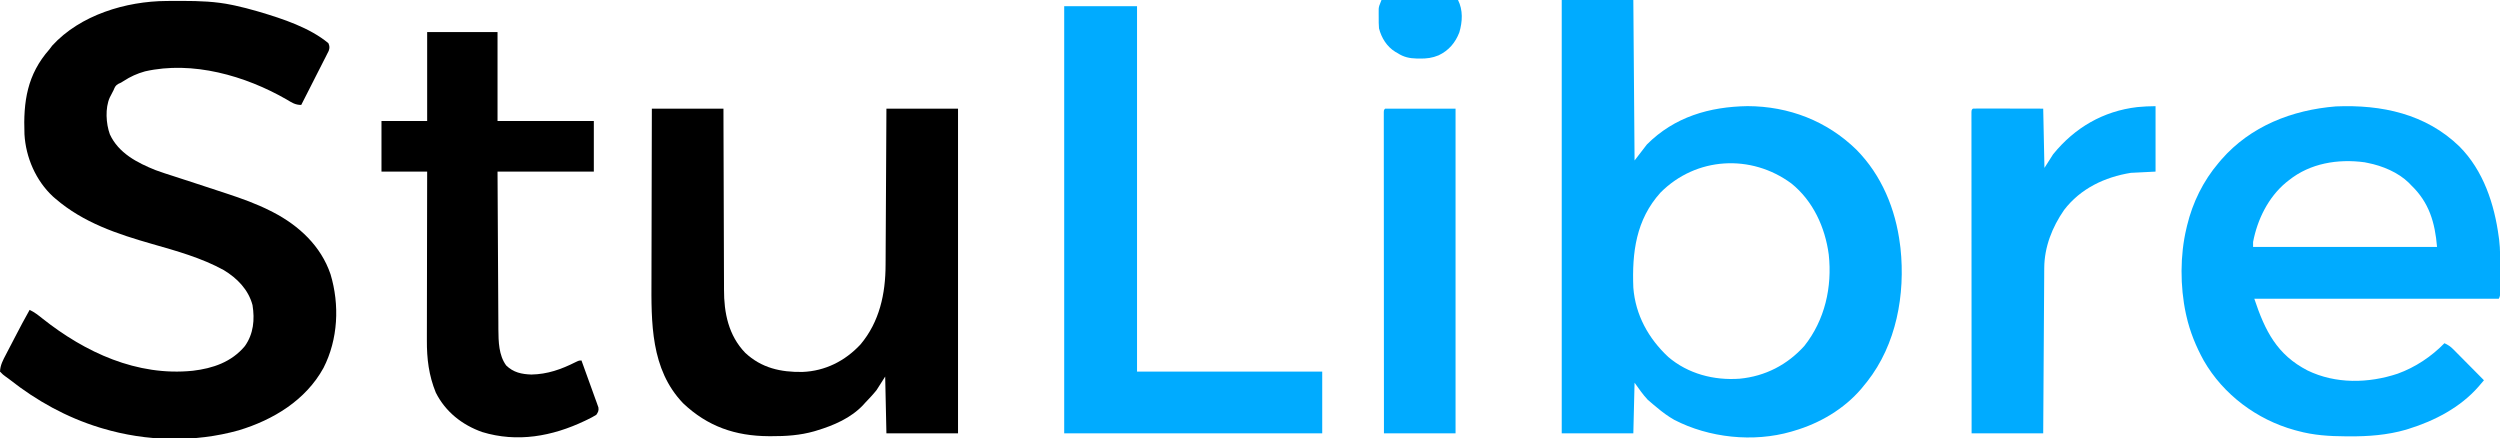 <?xml version="1.0" encoding="UTF-8"?>
<svg version="1.1" xmlns="http://www.w3.org/2000/svg" width="2025" height="355">
<path d="M0 0 C19.14 0 38.28 0 58 0 C58.33 42.9 58.66 85.8 59 130 C62.3 125.71 65.6 121.42 69 117 C91.332 94.668 119.669 86.434 150.548 85.961 C183.946 86.068 214.81 97.935 238.688 121.25 C259.107 141.885 270.456 169.402 274 198 C274.129 198.98 274.258 199.959 274.391 200.969 C278.399 238.523 271.067 279.02 247.324 309.172 C246.557 310.105 245.79 311.038 245 312 C243.896 313.369 243.896 313.369 242.77 314.766 C228.547 331.442 208.886 342.923 188 349 C187.298 349.212 186.597 349.423 185.874 349.642 C155.193 358.496 119.24 354.645 91.125 340.062 C86.021 337.152 81.481 333.789 77 330 C75.763 328.981 75.763 328.981 74.5 327.941 C73.654 327.218 72.809 326.495 71.938 325.75 C70.806 324.783 70.806 324.783 69.652 323.797 C65.654 319.581 62.417 314.699 59 310 C58.67 323.53 58.34 337.06 58 351 C38.86 351 19.72 351 0 351 C0 235.17 0 119.34 0 0 Z M80 156 C60.175 177.994 56.873 204.449 58 233 C59.715 255.158 70.237 274.125 86.301 289.152 C102.357 302.843 123.329 308.268 144.141 306.746 C164.772 304.791 182.703 295.533 196.535 280.188 C213.159 259.201 219.152 232.582 216.293 206.22 C213.382 184.192 203.596 162.711 185.996 148.59 C153.409 124.525 108.839 127.016 80 156 Z " fill="#00ABFF" transform="translate(1265,0)"/>
<path d="M0 0 C1.224 -0.011 1.224 -0.011 2.472 -0.021 C5.092 -0.039 7.712 -0.045 10.332 -0.047 C11.676 -0.048 11.676 -0.048 13.047 -0.049 C26.612 -0.033 39.827 0.39 53.145 3.203 C53.966 3.375 54.788 3.546 55.635 3.723 C61.537 4.998 67.347 6.519 73.145 8.203 C74.394 8.566 74.394 8.566 75.669 8.937 C94.127 14.43 116.158 21.673 131.145 34.203 C132.183 36.699 132.264 37.849 131.392 40.43 C130.775 41.643 130.775 41.643 130.147 42.88 C129.686 43.801 129.226 44.721 128.751 45.67 C127.989 47.148 127.989 47.148 127.211 48.656 C126.699 49.672 126.187 50.687 125.66 51.733 C124.02 54.979 122.364 58.216 120.707 61.453 C119.593 63.65 118.481 65.848 117.369 68.047 C114.64 73.439 111.898 78.823 109.145 84.203 C104.219 84.203 101.481 82.273 97.395 79.828 C63.85 60.528 21.13 48.255 -17.449 57.02 C-23.804 58.794 -29.206 61.238 -34.734 64.836 C-36.855 66.203 -36.855 66.203 -39.008 67.133 C-41.363 68.497 -41.827 69.716 -42.855 72.203 C-43.368 73.193 -43.368 73.193 -43.891 74.203 C-44.399 75.193 -44.399 75.193 -44.918 76.203 C-45.43 77.193 -45.43 77.193 -45.953 78.203 C-49.764 86.65 -49.021 99.387 -45.875 107.977 C-38.918 123.17 -23.741 131.061 -8.793 137.026 C-3.948 138.822 0.971 140.388 5.895 141.953 C7.447 142.458 9 142.964 10.552 143.471 C13.776 144.524 17.002 145.571 20.23 146.612 C27.548 148.977 34.849 151.389 42.147 153.813 C44.381 154.553 46.617 155.286 48.853 156.019 C60.937 160.001 72.972 164.297 84.332 170.078 C84.994 170.414 85.655 170.75 86.337 171.096 C107.353 181.988 125.116 198.484 132.865 221.326 C140.314 246.084 139.033 274.034 127.172 297.227 C112.789 323.405 86.471 339.318 58.5 347.77 C22.731 357.782 -16.369 356.807 -51.855 346.203 C-52.648 345.966 -53.441 345.73 -54.257 345.486 C-80.926 337.289 -105.292 323.805 -127.114 306.556 C-128.278 305.652 -129.468 304.782 -130.683 303.948 C-132.379 302.723 -132.379 302.723 -134.855 300.203 C-134.65 294.944 -132.399 290.83 -129.996 286.277 C-129.61 285.53 -129.224 284.783 -128.826 284.014 C-127.593 281.635 -126.349 279.263 -125.105 276.891 C-124.284 275.308 -123.464 273.726 -122.645 272.143 C-118.819 264.77 -114.948 257.432 -110.855 250.203 C-106.969 252.043 -103.809 254.513 -100.48 257.203 C-65.837 284.689 -23.84 304.125 21.332 299.516 C37.596 297.585 52.687 292.491 63.488 279.543 C70.523 269.605 71.569 258.136 69.684 246.312 C66.331 233.77 57.29 224.59 46.445 218.016 C28.201 207.998 8.208 202.491 -11.699 196.795 C-39.801 188.753 -67.344 179.59 -89.855 160.203 C-90.544 159.611 -91.232 159.02 -91.941 158.41 C-105.82 145.546 -113.971 126.687 -115.04 107.973 C-116.047 81.426 -112.871 59.618 -94.855 39.203 C-94.092 38.193 -93.329 37.182 -92.543 36.141 C-69.864 11.352 -32.89 0.191 0 0 Z " fill="#000000" transform="translate(134.855,0.797)"/>
<path d="M0 0 C19.353 19.477 28.284 46.573 31.812 73.312 C31.908 73.982 32.004 74.651 32.103 75.341 C33.118 83.59 32.963 91.895 32.943 100.192 C32.937 102.834 32.943 105.476 32.949 108.117 C32.949 109.797 32.947 111.477 32.945 113.156 C32.947 113.946 32.949 114.735 32.951 115.549 C32.927 121.083 32.927 121.083 31.812 123.312 C-33.528 123.312 -98.868 123.312 -166.188 123.312 C-157.475 149.449 -147.769 168.686 -123.043 181.412 C-100.329 192.434 -73.687 191.874 -50.059 183.992 C-35.771 178.828 -22.781 170.17 -12.188 159.312 C-9.378 160.593 -7.334 161.92 -5.163 164.11 C-4.603 164.67 -4.043 165.231 -3.465 165.808 C-2.873 166.41 -2.282 167.012 -1.672 167.633 C-1.056 168.251 -0.44 168.87 0.194 169.508 C2.155 171.48 4.109 173.458 6.062 175.438 C7.393 176.778 8.723 178.118 10.055 179.457 C13.313 182.737 16.564 186.023 19.812 189.312 C18.865 190.428 17.916 191.542 16.967 192.655 C16.438 193.275 15.91 193.896 15.366 194.535 C0.72 211.293 -20.195 222.193 -41.188 228.688 C-42.269 229.027 -42.269 229.027 -43.372 229.374 C-58.445 233.719 -73.893 234.87 -89.5 234.75 C-90.346 234.747 -91.193 234.744 -92.065 234.741 C-105.431 234.67 -118.24 233.886 -131.188 230.312 C-132.357 229.999 -132.357 229.999 -133.551 229.679 C-164.124 221.218 -191.347 200.931 -207.188 173.312 C-213.483 161.87 -218.32 150.061 -221.188 137.312 C-221.35 136.597 -221.512 135.881 -221.679 135.144 C-226.33 113.383 -226.391 87.943 -221.188 66.312 C-221.005 65.526 -220.822 64.739 -220.634 63.929 C-216.156 45.348 -207.583 27.907 -195.188 13.312 C-194.078 11.996 -194.078 11.996 -192.945 10.652 C-169.223 -16.558 -135.596 -29.646 -100.125 -32.5 C-63.033 -34.052 -27.263 -26.473 0 0 Z M-138.188 27.312 C-139.344 28.223 -139.344 28.223 -140.523 29.152 C-154.917 41.164 -163.709 59.094 -167.188 77.312 C-167.188 78.632 -167.188 79.953 -167.188 81.312 C-118.017 81.312 -68.847 81.312 -18.188 81.312 C-19.838 61.51 -24.615 45.262 -39.188 31.312 C-39.777 30.692 -40.366 30.072 -40.973 29.434 C-49.587 20.971 -62.477 15.591 -74.188 13.312 C-75.072 13.131 -75.956 12.949 -76.867 12.762 C-98.413 9.847 -120.942 13.499 -138.188 27.312 Z " fill="#00ABFF" transform="translate(1992.188,118.688)"/>
<path d="M0 0 C19.14 0 38.28 0 58 0 C58.009 4.788 58.019 9.576 58.028 14.51 C58.062 30.371 58.118 46.233 58.184 62.095 C58.224 71.707 58.256 81.319 58.271 90.931 C58.284 99.316 58.311 107.701 58.355 116.086 C58.377 120.52 58.393 124.953 58.392 129.386 C58.391 133.573 58.409 137.76 58.441 141.947 C58.45 143.47 58.451 144.993 58.446 146.516 C58.385 165.386 62.079 183.714 75.598 197.75 C88.789 210.105 104.409 213.555 121.973 213.273 C140.409 212.564 156.547 204.382 169 191 C184.412 172.717 189.279 149.899 189.319 126.581 C189.328 125.19 189.338 123.799 189.349 122.408 C189.376 118.675 189.392 114.943 189.405 111.21 C189.42 107.293 189.447 103.376 189.473 99.459 C189.519 92.061 189.556 84.663 189.589 77.265 C189.628 68.834 189.677 60.404 189.727 51.973 C189.83 34.649 189.918 17.324 190 0 C209.14 0 228.28 0 248 0 C248 86.79 248 173.58 248 263 C228.86 263 209.72 263 190 263 C189.67 247.82 189.34 232.64 189 217 C185.535 222.445 185.535 222.445 182 228 C179.189 231.523 176.116 234.745 173 238 C172.138 238.957 172.138 238.957 171.258 239.934 C161.331 250.596 147.22 256.612 133.5 260.75 C132.523 261.048 132.523 261.048 131.527 261.352 C120.062 264.626 108.56 265.364 96.688 265.312 C96.006 265.31 95.325 265.308 94.624 265.306 C67.585 265.169 45.126 257.421 25.312 238.625 C-1.115 211.025 -0.467 173.148 -0.304 137.533 C-0.285 132.685 -0.284 127.836 -0.28 122.987 C-0.271 113.84 -0.246 104.693 -0.216 95.546 C-0.182 85.117 -0.166 74.689 -0.151 64.261 C-0.12 42.84 -0.065 21.42 0 0 Z " fill="#000000" transform="translate(528,88)"/>
<path d="M0 0 C19.47 0 38.94 0 59 0 C59 97.68 59 195.36 59 296 C108.5 296 158 296 209 296 C209 312.5 209 329 209 346 C140.03 346 71.06 346 0 346 C0 231.82 0 117.64 0 0 Z " fill="#00ABFF" transform="translate(862,5)"/>
<path d="M0 0 C18.81 0 37.62 0 57 0 C57 23.76 57 47.52 57 72 C82.74 72 108.48 72 135 72 C135 85.53 135 99.06 135 113 C109.26 113 83.52 113 57 113 C57.12 137.259 57.12 137.259 57.258 161.518 C57.318 171.415 57.377 181.313 57.422 191.21 C57.455 198.42 57.495 205.629 57.543 212.838 C57.568 216.652 57.59 220.466 57.603 224.28 C57.616 227.878 57.638 231.475 57.667 235.072 C57.681 237.006 57.684 238.94 57.688 240.874 C57.781 250.705 57.954 261.738 64 270 C69.844 275.699 76.444 277.094 84.438 277.375 C97.448 277.141 108.605 273.166 120.086 267.391 C123 266 123 266 125 266 C127.05 271.617 129.08 277.24 131.091 282.87 C131.779 284.785 132.471 286.698 133.169 288.608 C134.172 291.354 135.154 294.106 136.133 296.859 C136.449 297.714 136.766 298.568 137.092 299.448 C137.373 300.249 137.653 301.049 137.942 301.874 C138.322 302.927 138.322 302.927 138.709 304 C139.096 306.66 138.495 307.798 137 310 C134.608 311.457 132.332 312.687 129.812 313.875 C129.099 314.219 128.385 314.564 127.649 314.919 C101.269 327.469 72.938 332.615 44.508 323.934 C28.289 318.152 14.816 307.553 7 292 C1.338 278.086 -0.307 264.663 -0.227 249.685 C-0.226 248.185 -0.227 246.686 -0.228 245.187 C-0.229 241.154 -0.217 237.122 -0.203 233.09 C-0.19 228.862 -0.189 224.634 -0.187 220.406 C-0.181 212.416 -0.164 204.427 -0.144 196.438 C-0.122 187.335 -0.111 178.232 -0.101 169.129 C-0.08 150.419 -0.043 131.71 0 113 C-12.21 113 -24.42 113 -37 113 C-37 99.47 -37 85.94 -37 72 C-24.79 72 -12.58 72 0 72 C0 48.24 0 24.48 0 0 Z " fill="#000000" transform="translate(346,26)"/>
<path d="M0 0 C0 17.49 0 34.98 0 53 C-9.9 53.495 -9.9 53.495 -20 54 C-41.225 57.447 -60.809 66.702 -74.125 84.125 C-83.727 98.011 -90.051 113.976 -90.158 131.036 C-90.173 132.816 -90.173 132.816 -90.188 134.631 C-90.194 135.919 -90.199 137.206 -90.205 138.533 C-90.215 139.913 -90.225 141.293 -90.235 142.673 C-90.262 146.408 -90.283 150.143 -90.303 153.878 C-90.325 157.786 -90.353 161.694 -90.379 165.602 C-90.429 172.996 -90.474 180.391 -90.517 187.786 C-90.567 196.206 -90.622 204.627 -90.677 213.048 C-90.791 230.365 -90.897 247.683 -91 265 C-110.14 265 -129.28 265 -149 265 C-149.022 231.64 -149.04 198.28 -149.051 164.919 C-149.052 160.985 -149.054 157.051 -149.055 153.116 C-149.055 152.333 -149.055 151.55 -149.056 150.743 C-149.06 138.043 -149.068 125.344 -149.077 112.644 C-149.086 99.623 -149.092 86.602 -149.094 73.581 C-149.095 65.539 -149.1 57.498 -149.108 49.457 C-149.114 43.301 -149.114 37.146 -149.113 30.99 C-149.113 28.457 -149.115 25.924 -149.119 23.392 C-149.124 19.95 -149.123 16.508 -149.12 13.067 C-149.125 11.542 -149.125 11.542 -149.129 9.986 C-149.127 9.072 -149.125 8.157 -149.123 7.215 C-149.123 6.419 -149.124 5.624 -149.124 4.804 C-149 3 -149 3 -148 2 C-146.22 1.906 -144.436 1.883 -142.654 1.886 C-140.942 1.887 -140.942 1.887 -139.196 1.887 C-137.955 1.892 -136.713 1.897 -135.434 1.902 C-133.538 1.904 -133.538 1.904 -131.604 1.907 C-128.239 1.911 -124.874 1.92 -121.508 1.931 C-118.077 1.942 -114.645 1.946 -111.213 1.951 C-104.475 1.961 -97.738 1.981 -91 2 C-90.67 17.84 -90.34 33.68 -90 50 C-86.535 44.555 -86.535 44.555 -83 39 C-65.484 17.413 -42.462 3.987 -14.773 0.739 C-9.859 0.28 -4.937 0 0 0 Z " fill="#00ABFF" transform="translate(1746,86)"/>
<path d="M0 0 C18.81 0 37.62 0 57 0 C57 86.79 57 173.58 57 263 C37.86 263 18.72 263 -1 263 C-1.022 229.64 -1.04 196.28 -1.051 162.919 C-1.052 158.985 -1.054 155.051 -1.055 151.116 C-1.055 150.333 -1.055 149.55 -1.056 148.743 C-1.06 136.043 -1.068 123.344 -1.077 110.644 C-1.086 97.623 -1.092 84.602 -1.094 71.581 C-1.095 63.539 -1.1 55.498 -1.108 47.457 C-1.114 41.301 -1.114 35.146 -1.113 28.99 C-1.113 26.457 -1.115 23.924 -1.119 21.392 C-1.124 17.95 -1.123 14.508 -1.12 11.067 C-1.125 9.542 -1.125 9.542 -1.129 7.986 C-1.127 7.072 -1.125 6.157 -1.123 5.215 C-1.123 4.419 -1.124 3.624 -1.124 2.804 C-1 1 -1 1 0 0 Z " fill="#00ABFF" transform="translate(1122,88)"/>
<path d="M0 0 C20.46 0 40.92 0 62 0 C66.127 8.254 65.624 17.492 63.07 26.211 C59.854 34.593 54.45 40.959 46.274 44.814 C41.153 46.949 36.581 47.511 31.062 47.438 C30.271 47.431 29.48 47.424 28.665 47.417 C22.692 47.252 18.062 46.316 13 43 C12.072 42.474 12.072 42.474 11.125 41.938 C4.291 37.696 -0.012 30.695 -2 23 C-2.271 19.973 -2.28 16.974 -2.25 13.938 C-2.258 13.148 -2.265 12.358 -2.273 11.545 C-2.271 10.776 -2.268 10.007 -2.266 9.215 C-2.263 8.525 -2.261 7.835 -2.259 7.125 C-2 5 -2 5 0 0 Z " fill="#00ABFF" transform="translate(1119,0)"/>
</svg>
